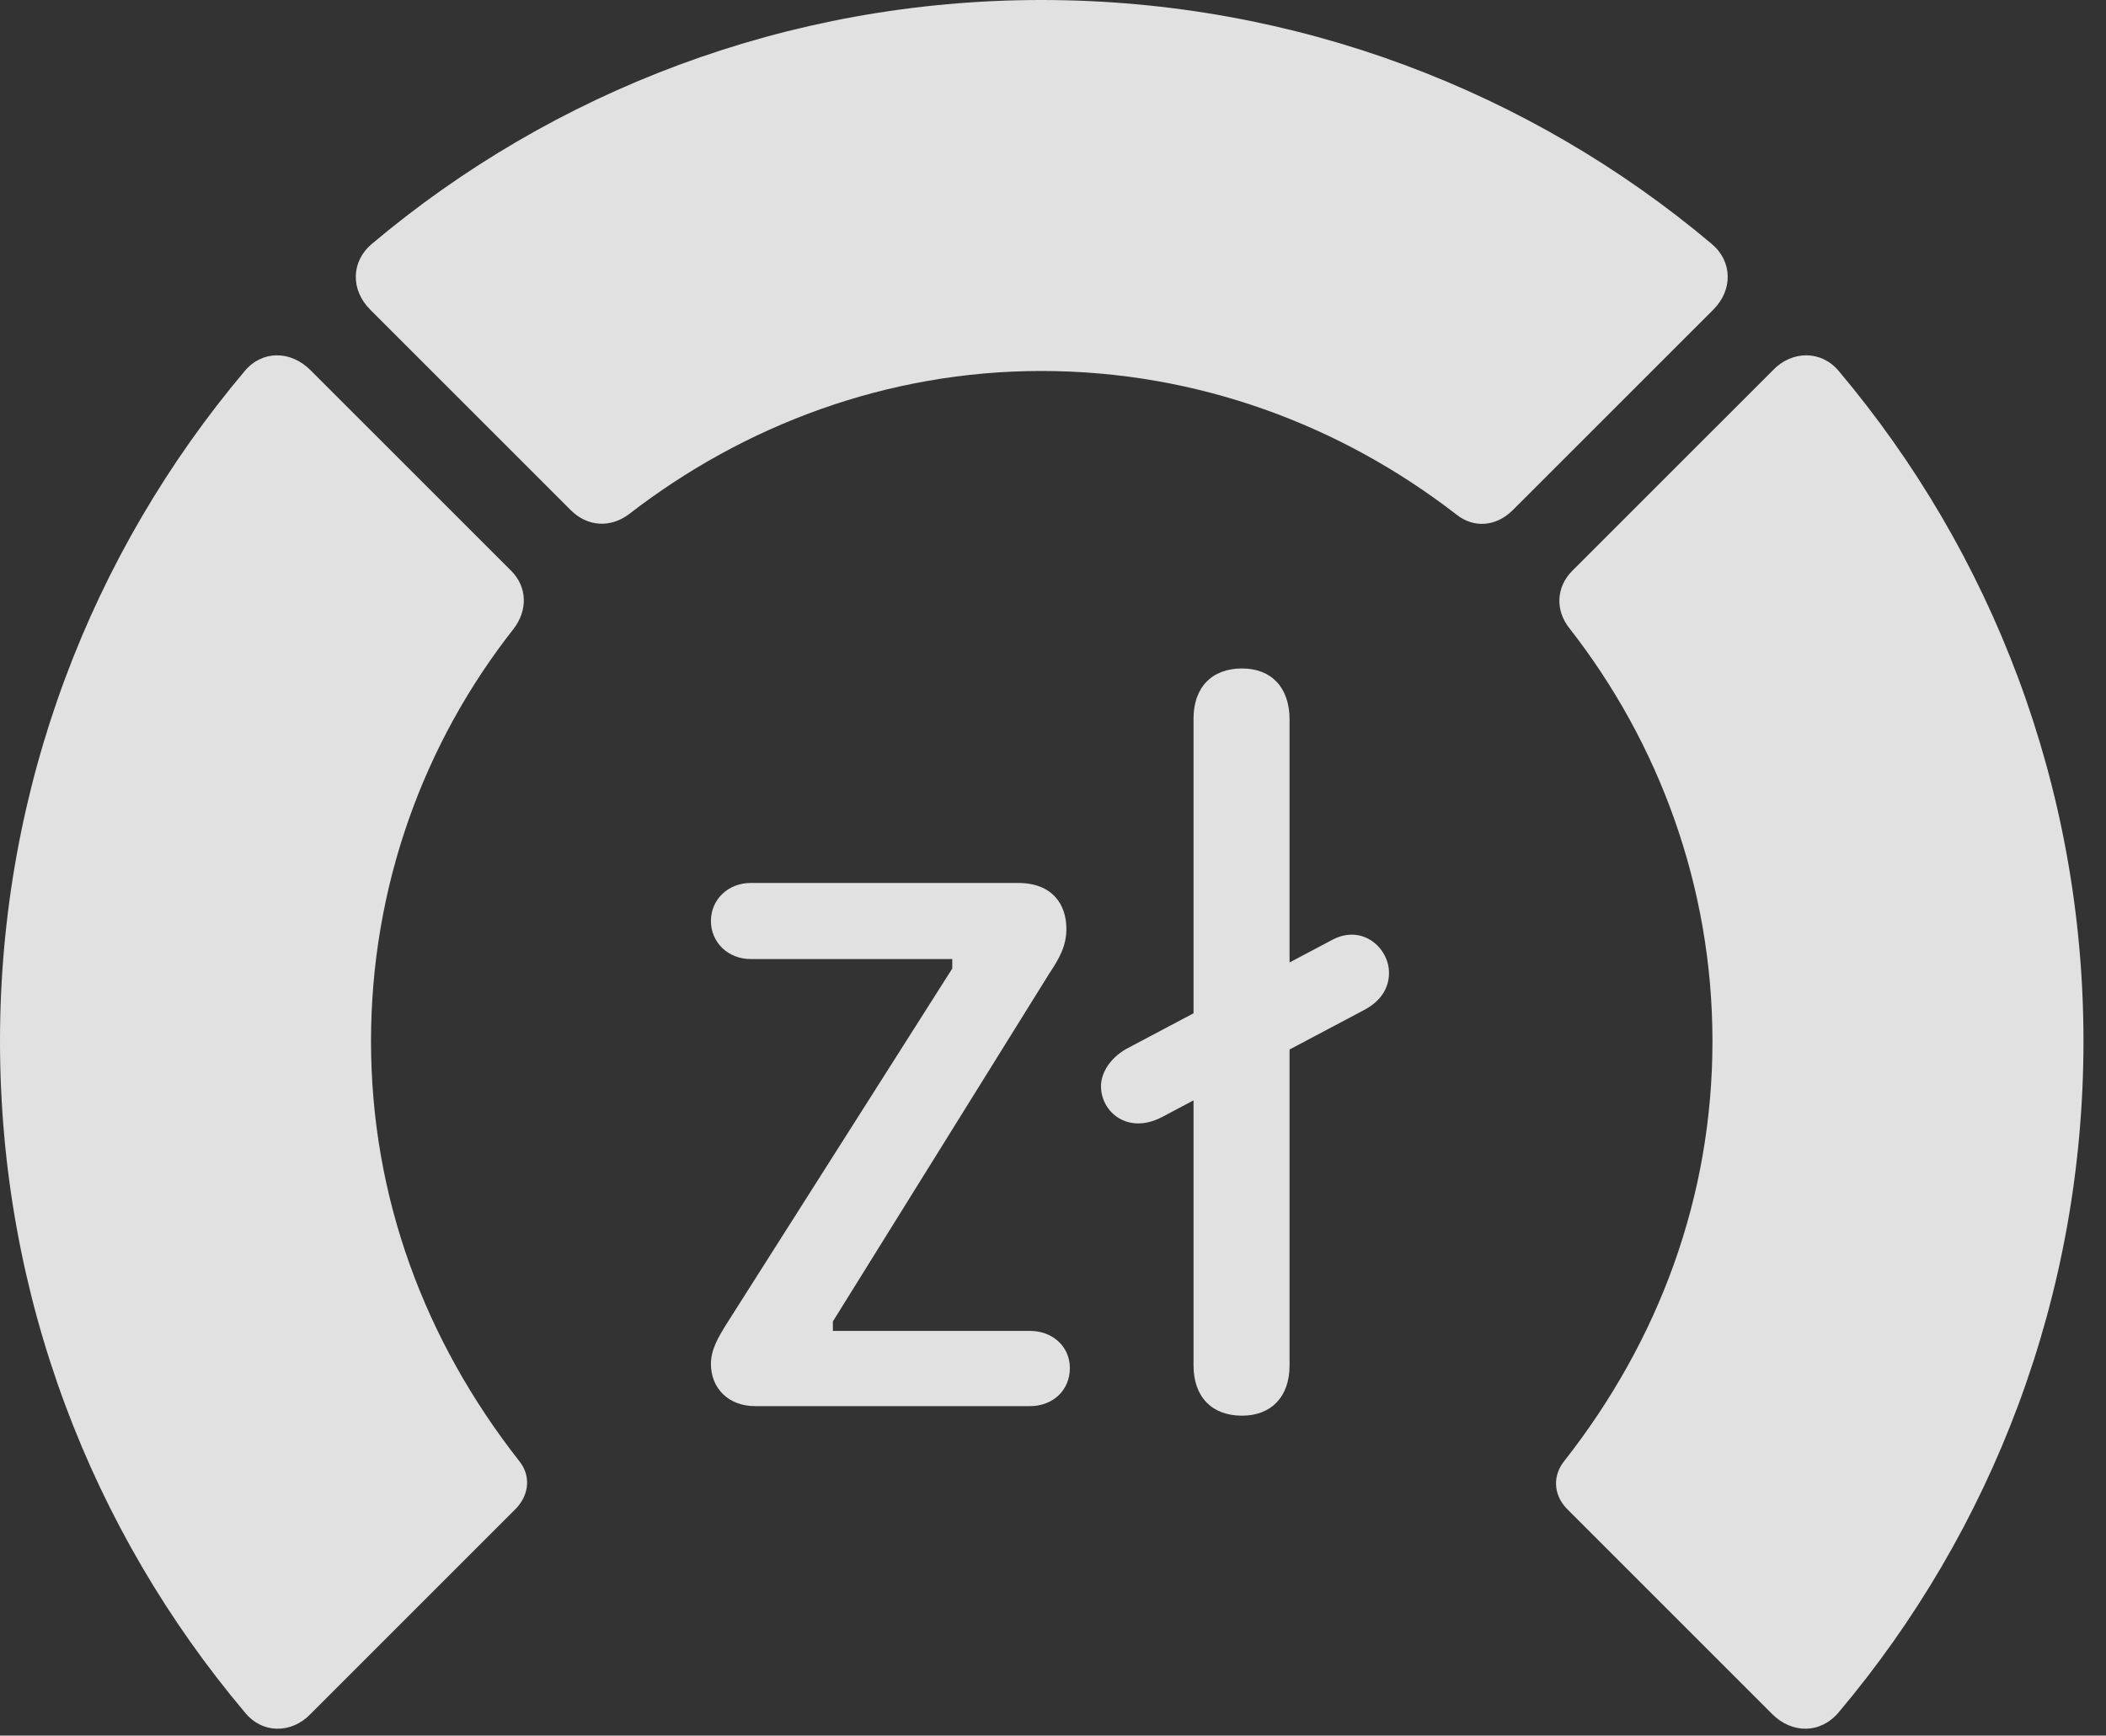<?xml version="1.0" encoding="UTF-8"?>
<!--Generator: Apple Native CoreSVG 326-->
<!DOCTYPE svg
PUBLIC "-//W3C//DTD SVG 1.1//EN"
       "http://www.w3.org/Graphics/SVG/1.1/DTD/svg11.dtd">
<svg version="1.1" xmlns="http://www.w3.org/2000/svg" xmlns:xlink="http://www.w3.org/1999/xlink" viewBox="0 0 33.291 27.439">
 <rect x="0" y="0" width="33.291" height="27.439" fill="#333333" stroke="none"/>
 <g>
  <rect height="27.439" opacity="0" width="33.291" x="0" y="0"/>
  <path d="M32.935 16.461C32.935 12.441 31.486 8.736 29.066 5.865C28.793 5.537 28.328 5.537 28.027 5.852L24.855 9.023C24.596 9.283 24.582 9.652 24.814 9.939C26.223 11.744 27.07 14.014 27.07 16.461C27.07 18.922 26.223 21.191 24.732 23.092C24.541 23.324 24.555 23.625 24.76 23.844L28.014 27.098C28.328 27.412 28.779 27.412 29.066 27.07C31.486 24.199 32.935 20.494 32.935 16.461Z" fill="white" fill-opacity="0.85"/>
  <path d="M16.461 5.865C18.936 5.865 21.205 6.727 23.023 8.135C23.297 8.354 23.652 8.326 23.912 8.066L27.084 4.895C27.398 4.58 27.385 4.129 27.057 3.855C24.199 1.449 20.494 0 16.461 0C12.441 0 8.736 1.449 5.879 3.855C5.551 4.129 5.537 4.58 5.852 4.895L9.023 8.066C9.283 8.326 9.652 8.354 9.953 8.121C11.758 6.727 14.014 5.865 16.461 5.865Z" fill="white" fill-opacity="0.85"/>
  <path d="M0 16.461C0 20.494 1.449 24.199 3.869 27.07C4.143 27.412 4.607 27.412 4.908 27.098L8.162 23.844C8.367 23.625 8.395 23.324 8.203 23.092C6.713 21.191 5.865 18.922 5.865 16.461C5.865 14.014 6.699 11.744 8.121 9.939C8.34 9.652 8.34 9.283 8.08 9.023L4.908 5.852C4.594 5.537 4.143 5.537 3.869 5.865C1.449 8.736 0 12.441 0 16.461Z" fill="white" fill-opacity="0.85"/>
  <path d="M11.935 22.23L16.283 22.23C16.639 22.23 16.912 21.984 16.912 21.629C16.912 21.287 16.639 21.041 16.283 21.041L13.166 21.041L13.166 20.891L16.584 15.395C16.748 15.148 16.857 14.957 16.857 14.684C16.857 14.301 16.639 13.959 16.092 13.959L11.867 13.959C11.512 13.959 11.238 14.219 11.238 14.56C11.238 14.902 11.512 15.162 11.867 15.162L15.053 15.162L15.053 15.312L11.484 20.932C11.348 21.15 11.238 21.342 11.238 21.561C11.238 21.957 11.525 22.23 11.935 22.23ZM19.633 22.381C20.098 22.381 20.385 22.08 20.385 21.588L20.385 11.375C20.385 10.869 20.098 10.568 19.633 10.568C19.154 10.568 18.867 10.869 18.867 11.361L18.867 21.588C18.867 22.08 19.154 22.381 19.633 22.381ZM18.361 17.664L21.561 15.969C21.848 15.818 21.957 15.6 21.957 15.381C21.957 14.984 21.533 14.602 21.055 14.861L17.801 16.584C17.541 16.734 17.404 16.967 17.404 17.172C17.404 17.582 17.828 17.938 18.361 17.664Z" fill="white" fill-opacity="0.85"/>
 </g>
</svg>

